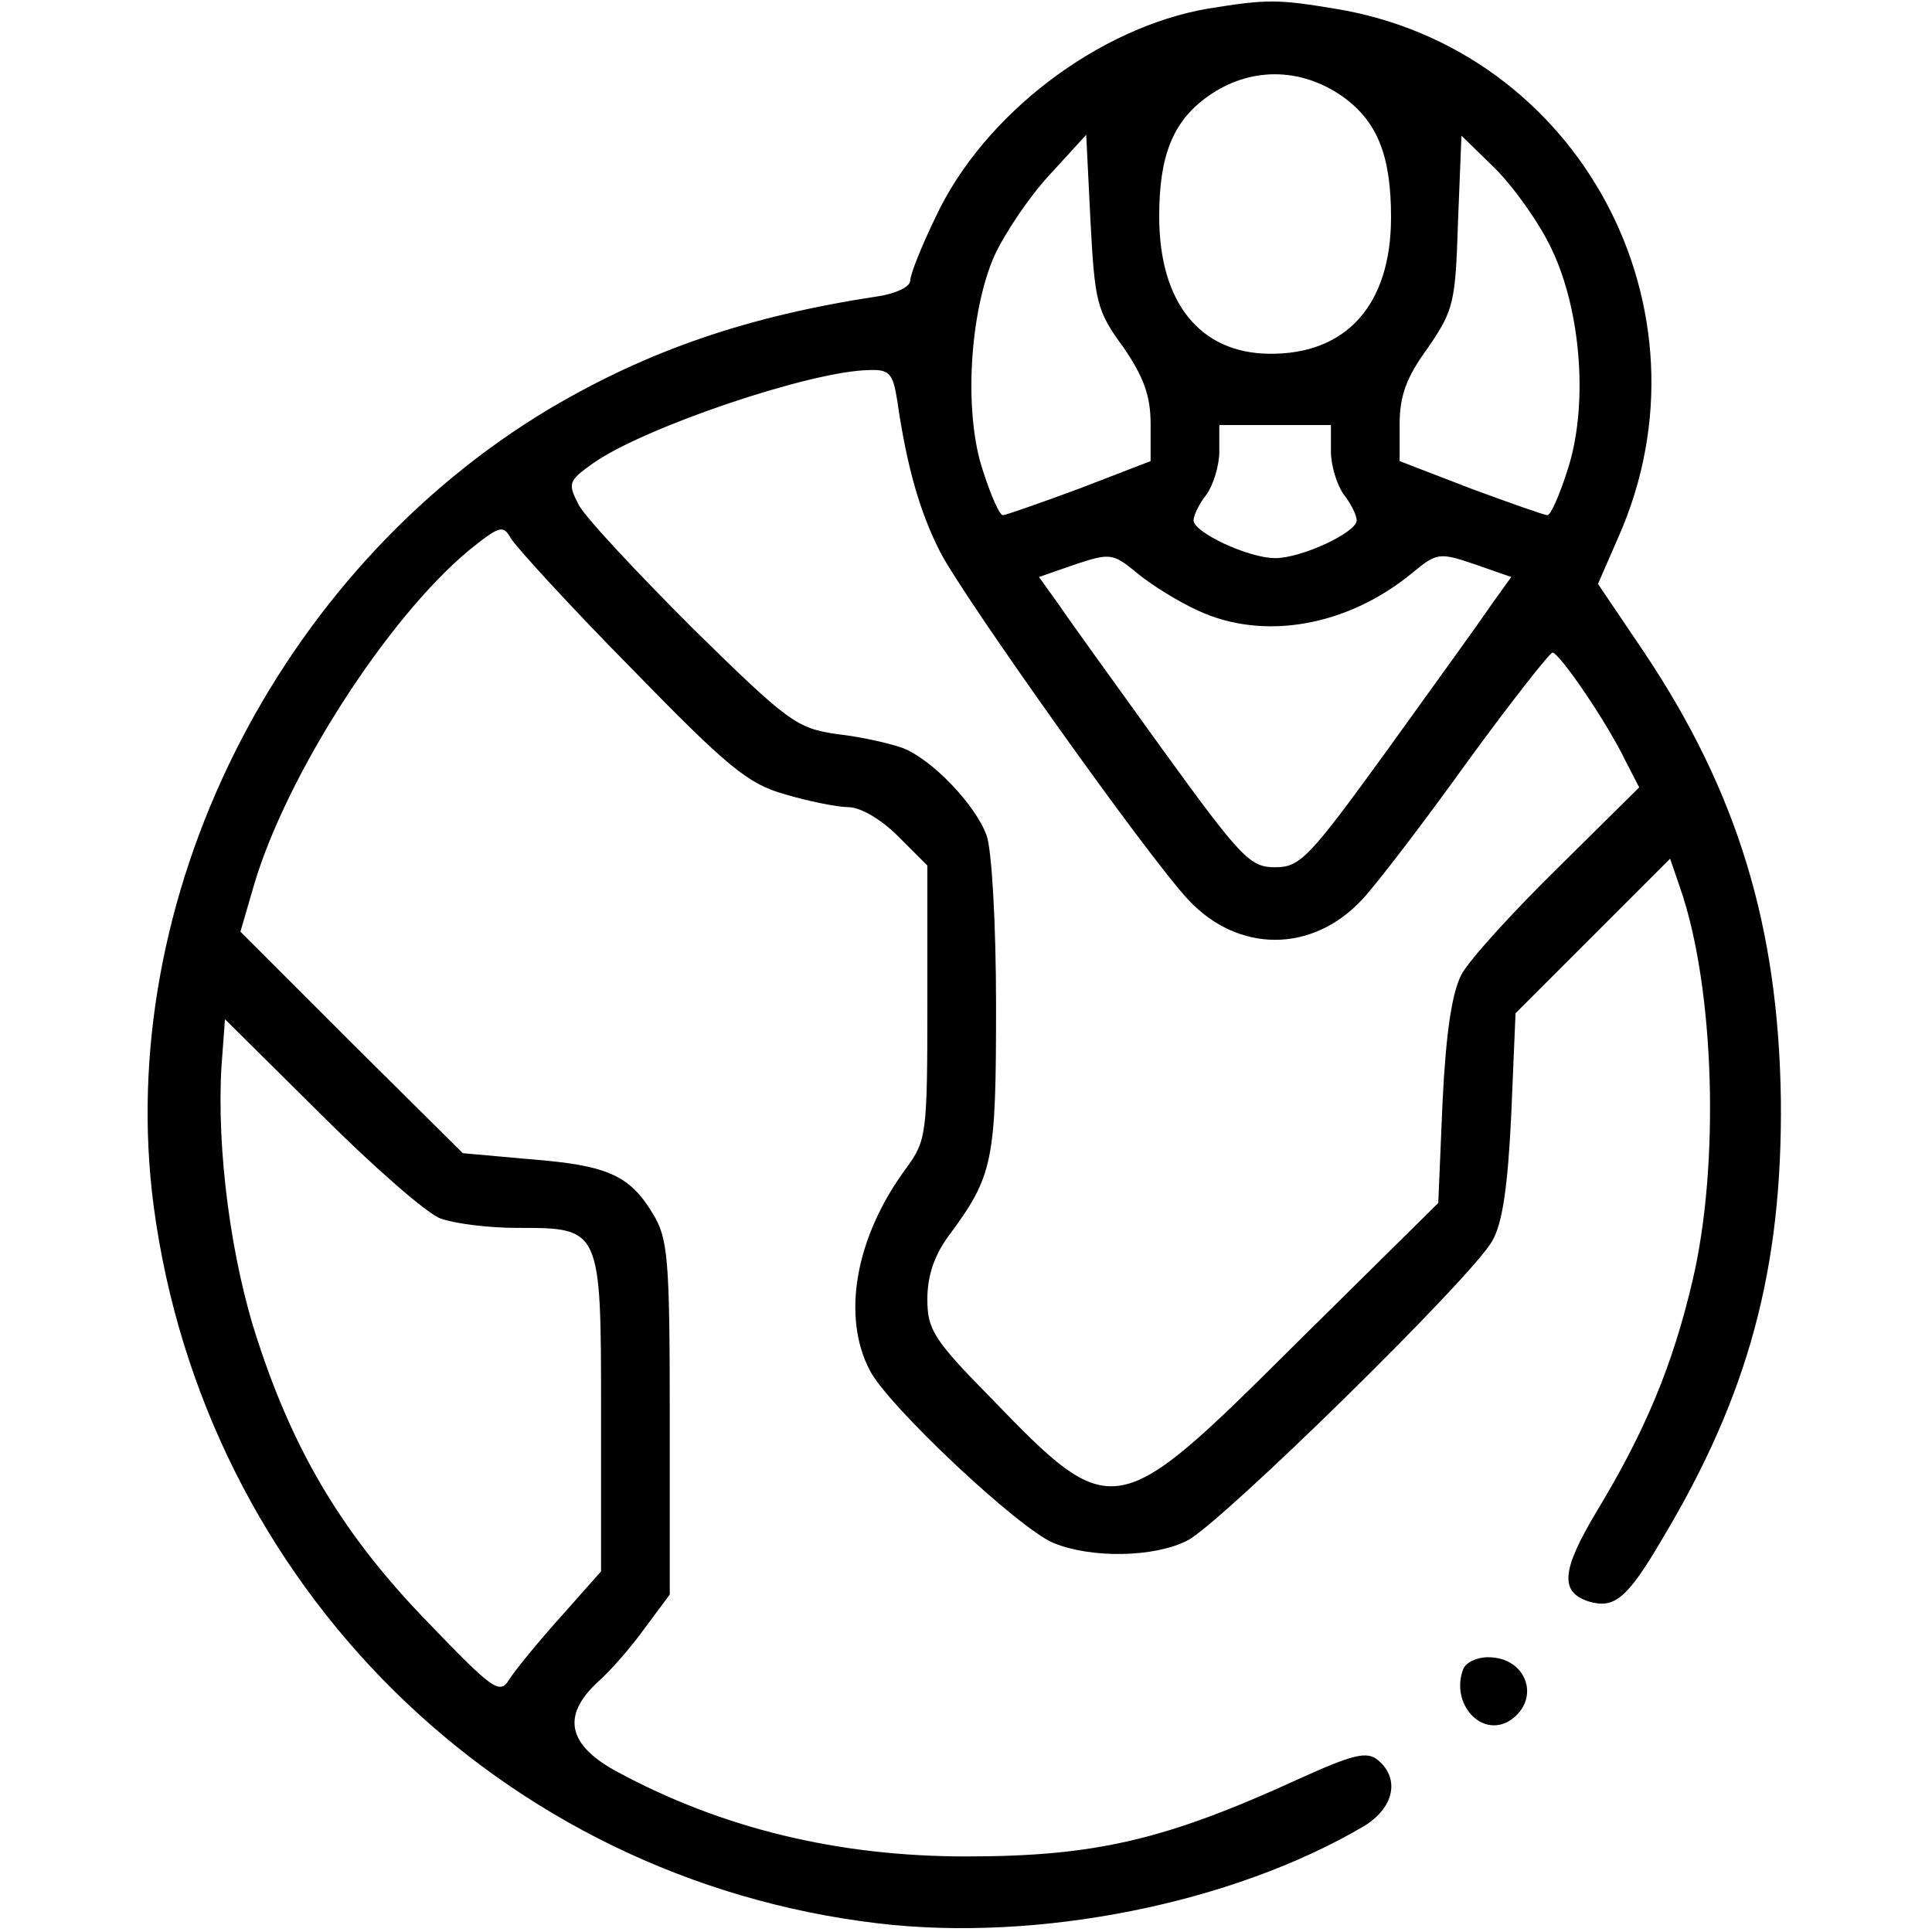 <?xml version="1.0" standalone="no"?>
<!DOCTYPE svg PUBLIC "-//W3C//DTD SVG 20010904//EN"
 "http://www.w3.org/TR/2001/REC-SVG-20010904/DTD/svg10.dtd">
<svg version="1.0" xmlns="http://www.w3.org/2000/svg"
 width="225pt" height="225pt" viewBox="0 0 225 225"
 preserveAspectRatio="xMidYMid meet">

<g transform="translate(0,225) scale(0.1,-0.1)"
fill="#000000" stroke="none">
<path d="M1407 2240 c-128 -22 -261 -123 -317 -242 -17 -35 -30 -68 -30 -75 0
-7 -17 -15 -37 -18 -152 -23 -268 -63 -383 -131 -318 -190 -508 -572 -461
-929 59 -441 404 -783 844 -835 186 -22 412 23 565 113 35 21 43 55 17 77 -13
11 -29 7 -93 -22 -155 -71 -237 -90 -387 -90 -150 0 -285 33 -407 99 -57 31
-64 65 -22 104 15 13 40 42 55 63 l29 39 0 206 c0 186 -2 209 -20 238 -27 45
-54 56 -143 63 l-78 7 -130 129 -129 129 16 55 c38 128 155 310 250 389 36 29
40 30 49 14 6 -10 68 -78 140 -151 112 -115 136 -135 179 -147 27 -8 61 -15
74 -15 14 0 38 -14 58 -34 l34 -34 0 -160 c0 -154 -1 -160 -25 -193 -59 -80
-75 -172 -42 -235 21 -41 173 -184 214 -201 44 -18 117 -17 156 3 39 20 332
307 355 349 12 21 18 64 22 147 l5 118 90 90 90 90 12 -35 c40 -116 46 -322
14 -457 -23 -98 -55 -175 -112 -269 -40 -67 -43 -93 -9 -104 30 -9 45 3 86 73
100 167 140 314 138 512 -3 200 -50 357 -159 520 l-54 80 24 55 c117 265 -46
569 -331 615 -66 11 -79 11 -147 0z m156 -102 c41 -29 57 -69 57 -141 0 -102
-52 -160 -142 -159 -81 1 -128 60 -128 160 0 71 16 111 57 140 48 34 107 34
156 0z m-255 -292 c24 -35 32 -57 32 -90 l0 -43 -83 -32 c-46 -17 -86 -31 -89
-31 -4 0 -14 23 -23 51 -23 67 -16 185 13 251 12 26 40 68 64 94 l43 47 5
-101 c5 -93 7 -104 38 -146z m499 114 c35 -73 43 -185 18 -259 -9 -28 -19 -51
-23 -51 -3 0 -43 14 -89 31 l-83 32 0 43 c0 33 8 55 33 89 30 44 32 52 35 147
l4 100 39 -38 c22 -22 52 -64 66 -94z m-762 -177 c11 -76 26 -129 50 -176 28
-54 242 -355 289 -405 58 -62 144 -62 202 0 17 18 72 90 123 161 51 70 96 127
99 127 8 0 64 -82 85 -126 l16 -31 -95 -94 c-53 -52 -103 -107 -112 -124 -11
-21 -18 -67 -22 -148 l-5 -118 -166 -164 c-210 -209 -213 -210 -356 -62 -66
67 -73 79 -73 114 0 27 8 51 25 74 52 70 55 87 55 268 0 95 -5 182 -11 198
-13 36 -64 89 -98 102 -14 5 -48 13 -76 16 -47 7 -56 13 -168 123 -65 65 -125
129 -133 144 -13 25 -12 28 16 48 59 42 254 108 322 109 24 1 28 -4 33 -36z
m505 -59 c0 -16 7 -39 15 -50 8 -10 15 -24 15 -30 0 -14 -64 -44 -95 -44 -31
0 -95 30 -95 44 0 6 7 20 15 30 8 11 15 34 15 50 l0 31 65 0 65 0 0 -31z
m-155 -185 c77 -36 175 -18 250 44 28 23 31 24 72 10 l43 -15 -23 -32 c-12
-18 -67 -94 -121 -169 -92 -127 -102 -137 -131 -137 -29 0 -39 10 -131 137
-54 75 -109 151 -121 169 l-23 32 43 15 c40 13 43 13 72 -11 17 -14 48 -33 70
-43z m-882 -708 c16 -6 56 -11 89 -11 98 0 98 1 98 -216 l0 -184 -47 -53 c-27
-30 -53 -62 -60 -73 -11 -18 -19 -12 -95 67 -96 99 -154 194 -197 325 -32 95
-49 226 -43 323 l4 54 112 -111 c61 -61 124 -116 139 -121z"/>
<path d="M1704 306 c-15 -40 21 -80 54 -60 37 24 21 74 -25 74 -13 0 -26 -6
-29 -14z"/>
</g>
</svg>
